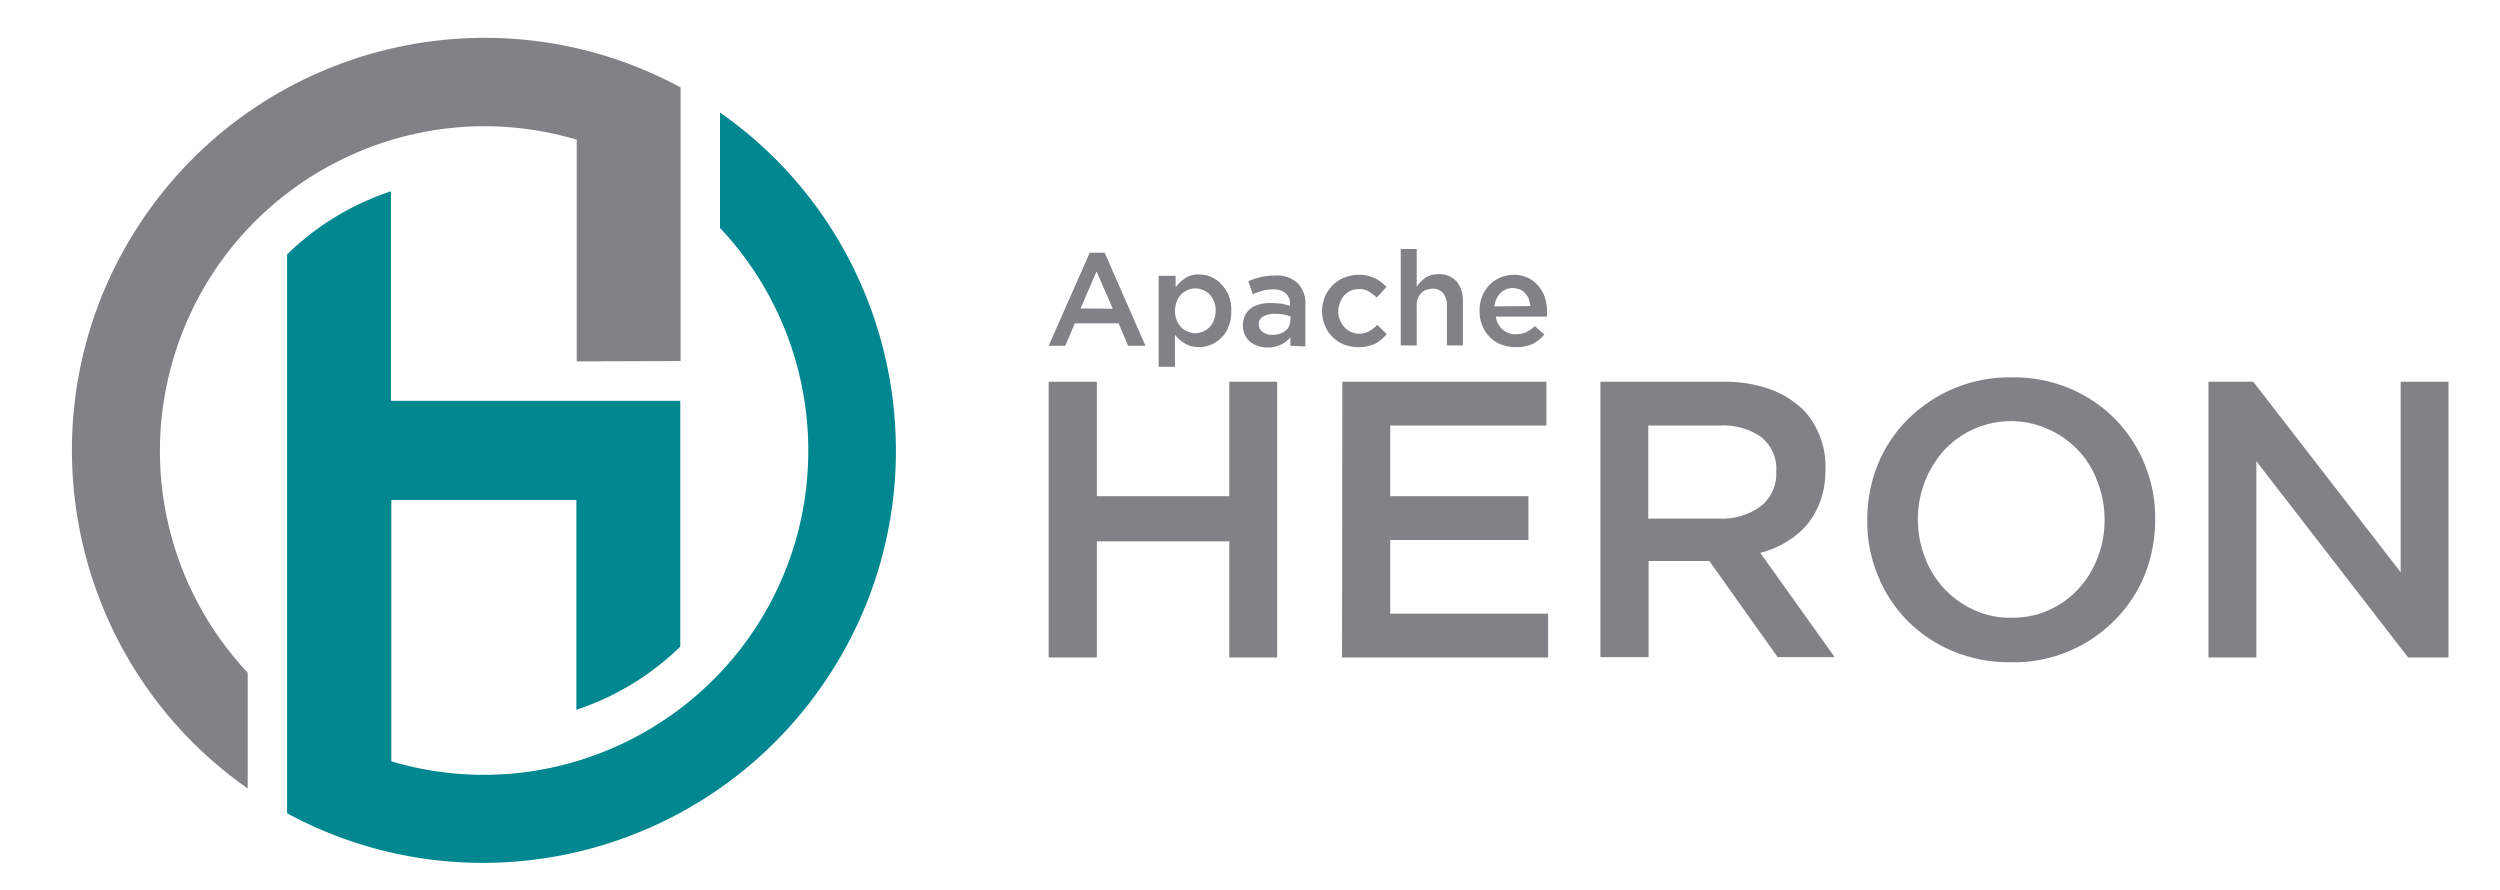 <svg viewBox="-18.16 -5.04 736.32 262.08" xmlns="http://www.w3.org/2000/svg"><title>apache-heron.input.svg</title><style>.st0{fill:#808285}</style><path d="M151.7 101.4V36.1C101.1 21.1 47.9 50 32.9 100.6c-9.7 32.6-1.3 67.8 21.9 92.5v34.1C-.1 188.7-13.5 112.9 25 57.9 60.4 7.4 128-8.6 182.3 20.7v80.6l-30.6.1z" class="st0"/><path fill="#00878f" d="M219.9 127.6c0-24.3-9.3-47.8-26-65.5v-34c55 38.5 68.3 114.3 29.8 169.2-35.4 50.5-103.1 66.5-157.3 37.2V69.9c8.7-8.5 19.1-14.8 30.6-18.6V113h85.2v72.4a79.16 79.16 0 0 1-30.6 18.6v-61.8H97.1v77c50.6 15 103.8-13.8 118.9-64.4 2.6-8.8 3.9-17.9 3.9-27.2z"/><path d="M290.7 107.4h14.2v33.7h39v-33.7H358v81.2h-14.1v-34.2h-39v34.2h-14.2v-81.2zm86.5 0h60.1v12.9h-46v20.8H432V154h-40.7v21.7h46.5v12.9h-60.7l.1-81.2zm111.1 40.3c4.4.2 8.7-1.1 12.2-3.7 3-2.4 4.7-6.1 4.5-10v-.2c.3-3.9-1.4-7.6-4.4-10.1-3.6-2.5-8-3.7-12.4-3.4h-20.9v27.4h21zm-35.1-40.3h36.1c4.6-.1 9.2.6 13.6 2.1 3.7 1.3 7 3.3 9.9 6 2.2 2.2 3.8 4.9 5 7.8 1.2 3.1 1.8 6.4 1.7 9.7v.2c0 3.1-.4 6.1-1.4 9-.9 2.6-2.2 5-3.9 7.1-1.7 2.1-3.8 3.8-6.1 5.2-2.4 1.5-5.1 2.6-7.8 3.3l21.9 30.7h-16.8l-20.1-28.3h-17.9v28.3h-14.2v-81.1zm121.2 69.5c3.8 0 7.6-.7 11-2.3 3.3-1.5 6.2-3.6 8.6-6.2 2.4-2.6 4.3-5.7 5.6-9.1 1.4-3.5 2.1-7.3 2.1-11.1v-.2c0-3.8-.7-7.6-2.1-11.2-2.5-6.9-7.7-12.4-14.4-15.4-10.5-4.8-22.9-2.3-30.8 6.2-2.4 2.7-4.3 5.8-5.6 9.1-1.4 3.6-2.1 7.3-2.1 11.1v.2c0 3.8.7 7.6 2.1 11.2 1.3 3.4 3.2 6.5 5.7 9.2 2.5 2.6 5.4 4.7 8.7 6.2 3.5 1.6 7.3 2.4 11.2 2.3zm-.3 13.1c-5.9.1-11.7-1-17.2-3.3-10.1-4.2-18-12.2-22-22.3-2.1-5.1-3.2-10.6-3.1-16.2v-.2c0-5.6 1-11.1 3.1-16.2 2-5 5-9.5 8.8-13.3 8.1-8.1 19.2-12.6 30.6-12.4 5.9-.1 11.7 1 17.2 3.3 10 4.2 18 12.2 22 22.3 2.1 5.1 3.2 10.6 3.1 16.2v.2c0 5.5-1 11-3.1 16.2-2 5-5 9.5-8.8 13.3-3.8 3.9-8.4 7-13.4 9.1-5.4 2.3-11.3 3.5-17.2 3.3zm58.2-82.6h13.2l43.4 56.1v-56.1H703v81.2h-11.9l-44.7-57.8v57.8h-14.1v-81.2zM309.6 85.9l-4.8-11-4.7 10.9 9.5.1zm-6.8-16.5h4.4l12 27.4h-5.1l-2.8-6.6h-12.9l-2.8 6.6h-4.9l12.1-27.4zm31.1 23.7c.8 0 1.6-.2 2.3-.5.7-.3 1.3-.7 1.9-1.3.6-.6 1-1.3 1.3-2.1.3-.9.5-1.8.5-2.7 0-.9-.1-1.8-.5-2.7-.3-.8-.7-1.5-1.3-2.1-.5-.6-1.1-1-1.9-1.3-.7-.3-1.5-.5-2.3-.5-.8 0-1.6.2-2.3.5-.7.3-1.4.8-1.9 1.3-.6.6-1 1.3-1.3 2.1-.3.9-.5 1.8-.5 2.7 0 .9.1 1.8.5 2.7.3.8.7 1.5 1.3 2.1.5.6 1.2 1 1.9 1.3.7.3 1.5.5 2.3.5zm-10.6-16.9h4.8v3.4c.8-1.1 1.7-2 2.8-2.7 1.2-.8 2.7-1.2 4.1-1.1 1.2 0 2.4.2 3.5.7 1.1.5 2.2 1.2 3 2.1.9 1 1.7 2.1 2.2 3.3.6 1.5.8 3 .8 4.6 0 1.6-.2 3.1-.8 4.6-.4 1.2-1.2 2.4-2.1 3.3-.9.9-1.9 1.6-3.1 2.1-1.1.5-2.3.7-3.6.7-1.5 0-2.9-.3-4.1-1.1-1.1-.6-2.1-1.5-2.9-2.5v9.4h-4.8V76.2zm38.7 12c-.7-.3-1.4-.5-2.1-.6-.9-.2-1.7-.2-2.6-.2-1.2-.1-2.4.2-3.5.8-.8.5-1.3 1.4-1.2 2.3 0 .9.4 1.8 1.2 2.3.8.6 1.8.8 2.8.8.7 0 1.4-.1 2.1-.3.6-.2 1.2-.5 1.7-.9s.9-.8 1.1-1.4c.3-.6.4-1.2.4-1.8l.1-1zm-.1 8.6v-2.5c-1.6 2-4.1 3-6.7 3-1 0-1.9-.1-2.8-.4-.8-.3-1.6-.7-2.3-1.2-.7-.6-1.2-1.3-1.6-2.1-.4-.9-.6-1.8-.6-2.7 0-1 .2-2 .6-3 .4-.8 1-1.5 1.7-2.1.8-.6 1.7-1 2.6-1.2 1.1-.3 2.2-.4 3.3-.4 1.1 0 2.1.1 3.2.2.8.2 1.7.4 2.5.6v-.4c.1-1.2-.4-2.4-1.3-3.3-1.1-.8-2.4-1.2-3.8-1.1-1 0-2.1.1-3.1.4-.9.3-1.9.6-2.8 1l-1.3-3.8c1.1-.5 2.3-.9 3.5-1.2 1.4-.3 2.9-.5 4.3-.5 2.5-.2 4.9.6 6.8 2.3 1.6 1.8 2.4 4.1 2.2 6.4V97l-4.4-.2zm19.8.4c-1.4 0-2.8-.3-4.1-.8-1.3-.5-2.4-1.3-3.4-2.3-1-1-1.7-2.1-2.2-3.4-.5-1.3-.8-2.7-.8-4.1 0-1.4.3-2.8.8-4.1.5-1.3 1.3-2.4 2.2-3.4 1-1 2.1-1.8 3.4-2.3 1.3-.6 2.8-.9 4.3-.9 1.7-.1 3.3.3 4.9 1 1.3.6 2.4 1.5 3.4 2.6l-2.9 3.1c-.7-.7-1.5-1.3-2.3-1.8-.9-.5-2-.8-3-.7-.8 0-1.6.2-2.4.5-.7.3-1.3.8-1.9 1.4-.5.6-.9 1.3-1.2 2.1-.3.8-.5 1.7-.5 2.5 0 .9.1 1.8.5 2.6.3.8.7 1.5 1.3 2.1.5.6 1.2 1.1 1.9 1.4 1.7.8 3.7.7 5.4-.2.9-.5 1.7-1.1 2.4-1.9l2.8 2.8c-1 1.1-2.2 2.1-3.4 2.8-1.7.7-3.4 1.1-5.2 1zm12.7-28.9h4.7v11.1c.3-.5.7-.9 1.1-1.4.4-.4.9-.8 1.4-1.2.5-.4 1.1-.6 1.7-.8.7-.2 1.4-.3 2.1-.3 2-.1 4 .6 5.4 2.1 1.3 1.6 2 3.7 1.9 5.8v13.1H408V85c.1-1.3-.3-2.6-1.1-3.7-.8-.9-2-1.4-3.2-1.3-1.2 0-2.5.4-3.3 1.3-.9 1-1.4 2.4-1.3 3.8v11.6h-4.7V68.3zm38.2 16.8c-.1-.7-.3-1.4-.5-2.1-.2-.6-.6-1.2-1.1-1.7-.4-.5-1-.9-1.6-1.1-1.9-.8-4.2-.4-5.7 1.1-1 1.1-1.6 2.5-1.7 3.9l10.6-.1zM428 97.2c-1.4 0-2.8-.3-4.1-.8-1.3-.5-2.4-1.2-3.3-2.2-1-1-1.7-2.1-2.2-3.4-.6-1.4-.8-2.9-.8-4.3s.2-2.8.7-4.1c.5-1.3 1.2-2.4 2.1-3.4 3-3.1 7.6-4 11.5-2.2 1.2.6 2.2 1.4 3.1 2.4.8 1 1.5 2.2 1.9 3.5.4 1.3.6 2.7.6 4.1v1.4h-15.1c.2 1.5.9 2.9 2.1 3.9 1.1.9 2.5 1.4 3.9 1.3 1 0 2.1-.2 3-.6.9-.5 1.8-1.1 2.5-1.8l2.8 2.5c-1 1.2-2.2 2.1-3.5 2.8-1.8.7-3.5 1-5.2.9z" class="st0"/></svg>